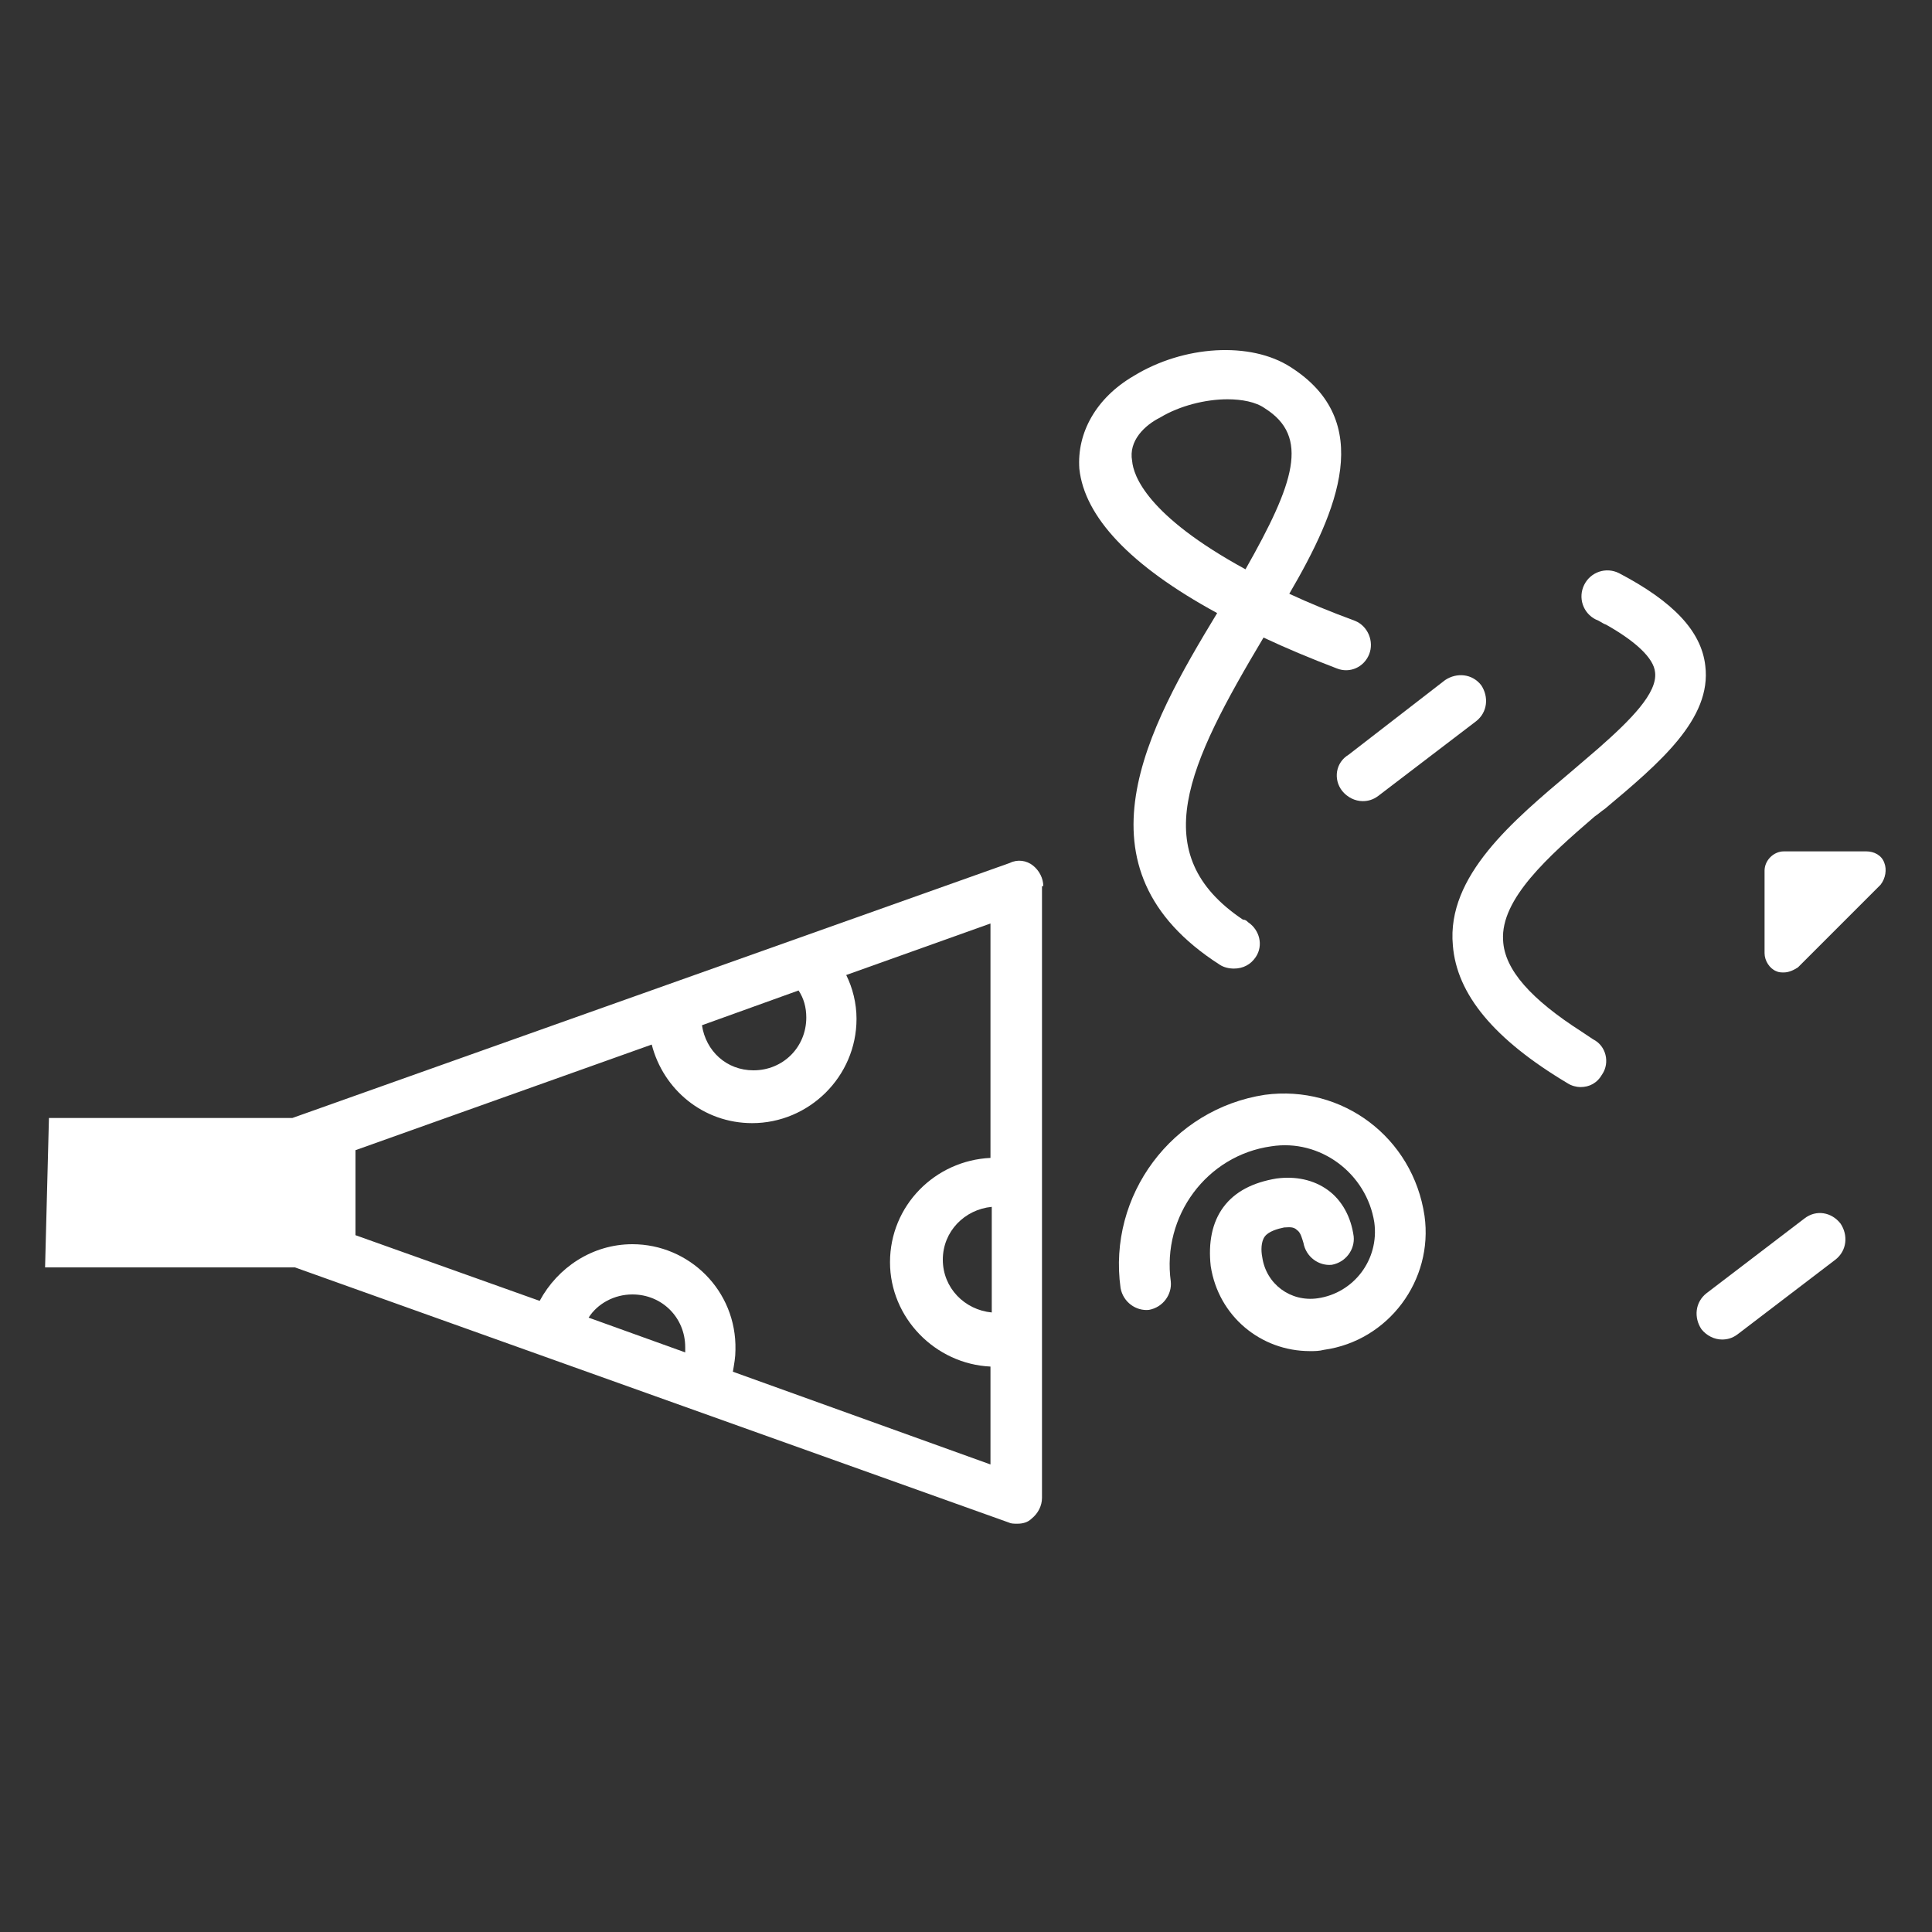 <?xml version="1.0" encoding="utf-8"?>
<!-- Generator: Adobe Illustrator 19.1.0, SVG Export Plug-In . SVG Version: 6.00 Build 0)  -->
<svg version="1.1" id="Layer_1" xmlns="http://www.w3.org/2000/svg" xmlns:xlink="http://www.w3.org/1999/xlink" x="0px" y="0px"
	 viewBox="0 0 150 150" style="enable-background:new 0 0 150 150;" xml:space="preserve">
<rect x="0" y="0" width="150" height="150" fill="#333333" stroke="none"/>
<style type="text/css">
	.st0{fill:#FFFFFF;}
</style>
<g>
	<path class="st0" d="M94.5,47.6c-5.4,8.9-11.5,19.8,0.2,27.3c0.3,0.2,0.7,0.3,1.1,0.3c0.7,0,1.3-0.3,1.7-0.9
		c0.6-0.9,0.3-2.1-0.6-2.7c-0.1-0.1-0.2-0.2-0.4-0.2c-7.6-5.1-4.3-12,1.6-21.9c1.7,0.8,3.6,1.6,5.7,2.4c0,0,0,0,0,0
		c1,0.4,2.1-0.1,2.5-1.1c0.4-1-0.1-2.2-1.1-2.6c-1.9-0.7-3.6-1.4-5.1-2.1c3.8-6.5,6.7-13.4,0.1-17.6c-3.1-2-8.3-1.7-12.2,0.7
		c-2.9,1.7-4.4,4.4-4.2,7.2C84.2,40.1,87.7,43.9,94.5,47.6z M90.1,32.4c1.5-0.9,3.5-1.4,5.2-1.4c1.1,0,2.2,0.2,2.9,0.7
		c3.5,2.2,2.3,5.8-1.5,12.5c-7.7-4.2-8.7-7.3-8.8-8.4C87.6,34.2,88.9,33,90.1,32.4z"/>
	<path class="st0" d="M116.7,73c-0.2-3.2,3.5-6.5,7.1-9.6c0.3-0.2,0.5-0.4,0.8-0.6c4.3-3.6,8.3-7,7.8-11.1c-0.3-2.7-2.5-5-6.7-7.2
		c-1-0.5-2.2-0.1-2.7,0.9c-0.5,1-0.1,2.2,0.9,2.7c0.3,0.1,0.5,0.3,0.8,0.4c2.3,1.3,3.7,2.6,3.8,3.7c0.2,1.6-1.9,3.7-4.4,5.9
		c-0.7,0.6-1.4,1.2-2.1,1.8c-4.5,3.8-9.7,8.1-9.2,13.5c0.3,3.8,3.2,7.3,8.9,10.7c0.3,0.2,0.7,0.3,1,0.3c0.7,0,1.3-0.3,1.7-1
		c0.6-0.9,0.3-2.2-0.7-2.7c-0.3-0.2-0.6-0.4-0.9-0.6C118.9,77.6,116.8,75.3,116.7,73z"/>
	<path class="st0" d="M146.3,67c-0.2-0.6-0.8-0.9-1.4-0.9h-6.4c-0.8,0-1.5,0.7-1.5,1.5v6.4c0,0.6,0.4,1.2,0.9,1.4
		c0.2,0.1,0.4,0.1,0.6,0.1c0.4,0,0.8-0.2,1.1-0.4l6.4-6.4C146.4,68.2,146.5,67.5,146.3,67z"/>
	<path class="st0" d="M140.1,94.6l-7.6,5.8c-0.9,0.7-1,1.9-0.4,2.8c0.4,0.5,1,0.8,1.6,0.8c0.4,0,0.8-0.1,1.2-0.4l7.6-5.8
		c0.9-0.7,1-1.9,0.4-2.8C142.2,94.1,141,93.9,140.1,94.6z"/>
	<path class="st0" d="M104.2,61.4c0.4,0.5,1,0.8,1.6,0.8c0.4,0,0.8-0.1,1.2-0.4l7.6-5.8c0.9-0.7,1-1.9,0.4-2.8
		c-0.7-0.9-1.9-1-2.8-0.4l-7.5,5.8C103.7,59.2,103.5,60.5,104.2,61.4z"/>
	<path class="st0" d="M98.2,85c-7.2,1.1-12.2,7.8-11.2,15c0.2,1.1,1.2,1.8,2.2,1.7c1.1-0.2,1.8-1.2,1.7-2.2
		c-0.7-5.1,2.8-9.8,7.8-10.5c3.8-0.6,7.4,2.1,8,5.9c0.4,2.9-1.6,5.5-4.4,5.9c-2.1,0.3-4-1.1-4.3-3.2c-0.1-0.5-0.1-1.2,0.2-1.6
		c0.3-0.4,1-0.6,1.5-0.7c0.3,0,0.7-0.1,1,0.2c0.3,0.2,0.4,0.7,0.5,1c0.2,1.1,1.2,1.8,2.2,1.7c1.1-0.2,1.8-1.2,1.7-2.2
		c-0.2-1.5-0.9-2.8-2-3.6c-1.1-0.8-2.5-1.1-4-0.9c-1.8,0.3-3.2,1-4.1,2.2c-0.9,1.2-1.2,2.8-1,4.6c0.6,3.9,3.9,6.6,7.7,6.6
		c0.4,0,0.7,0,1.1-0.1c5-0.7,8.5-5.4,7.8-10.4C109.7,88.3,104.2,84.2,98.2,85z"/>
	<path class="st0" d="M81,68.8c0-0.6-0.3-1.2-0.8-1.6c-0.5-0.4-1.2-0.5-1.8-0.2L22.7,86.8H3.8L3.5,98.4h19.4l55.4,19.8
		c0.2,0.1,0.4,0.1,0.7,0.1c0.4,0,0.8-0.1,1.1-0.4c0.5-0.4,0.8-1,0.8-1.6V68.8z M45.7,102.3c0.7-1.1,2-1.8,3.4-1.8
		c2.3,0,4.1,1.8,4.1,4.1c0,0.1,0,0.2,0,0.4L45.7,102.3z M49.1,96.6c-3.1,0-5.8,1.8-7.2,4.4l-14.3-5.1v-6.6l23-8.2
		c0.9,3.5,4,6.1,7.8,6.1c4.4,0,8.1-3.6,8.1-8.1c0-1.2-0.3-2.4-0.8-3.4l11.2-4v18.2c-4.3,0.2-7.8,3.7-7.8,8.1c0,4.3,3.5,7.9,7.8,8.1
		v7.6l-20-7.2c0.1-0.6,0.2-1.1,0.2-1.7C57.2,100.2,53.5,96.6,49.1,96.6z M77,101.9c-2.1-0.2-3.8-1.9-3.8-4.1c0-2.2,1.7-3.9,3.8-4.1
		V101.9z M62,76.9c0.4,0.6,0.6,1.3,0.6,2.1c0,2.3-1.8,4.1-4.1,4.1c-2.1,0-3.7-1.5-4-3.5L62,76.9z"/>
</g>
</svg>
